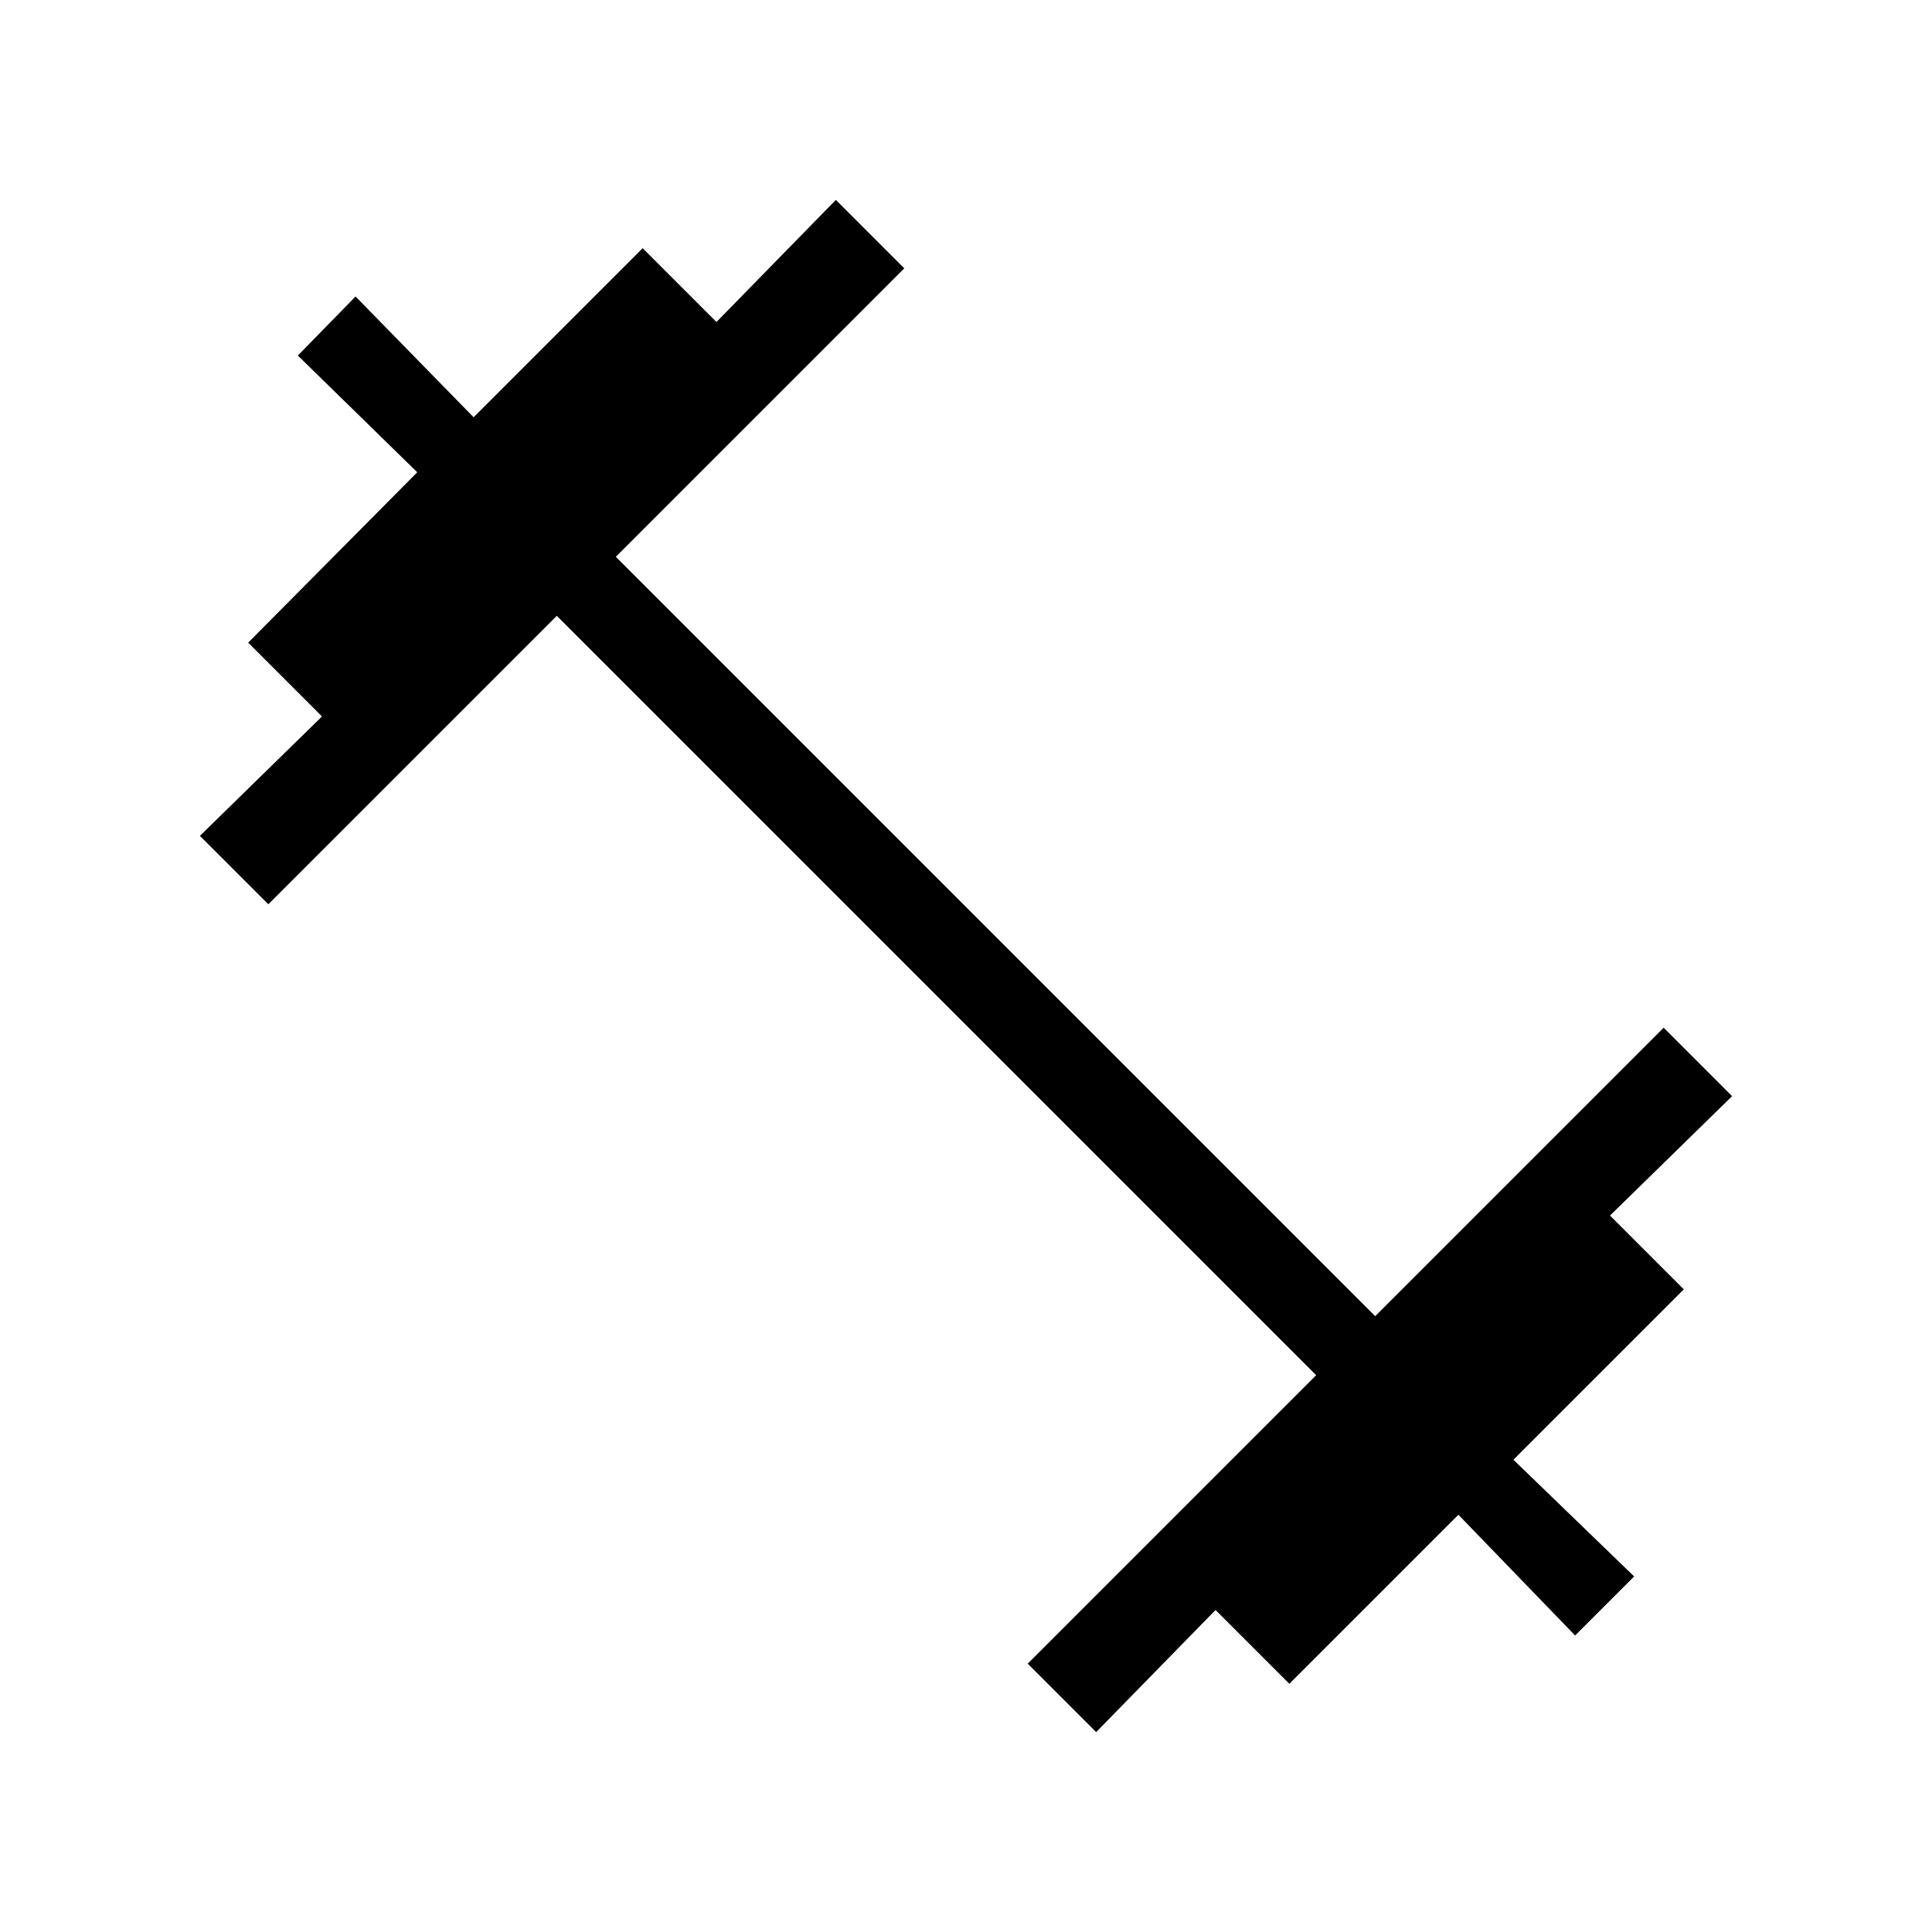 <svg xmlns="http://www.w3.org/2000/svg" height="40" viewBox="0 -960 960 960" width="40"><path d="m544.67-99.33-34-34L654-276.67 276.67-654 133.33-510.67l-34-34L160-604l-36.67-36.67 84-84.66-59.33-58 28.67-29.34 58.66 60 84-84L356-800l59.33-60.67 34 34L306-683.33 683.33-306l143.34-143.33 34 34L800-356l36.67 36.67L752-234.67l60 58-29.33 29.34-58-60-84 84L604-160l-59.33 60.67Z"/></svg>